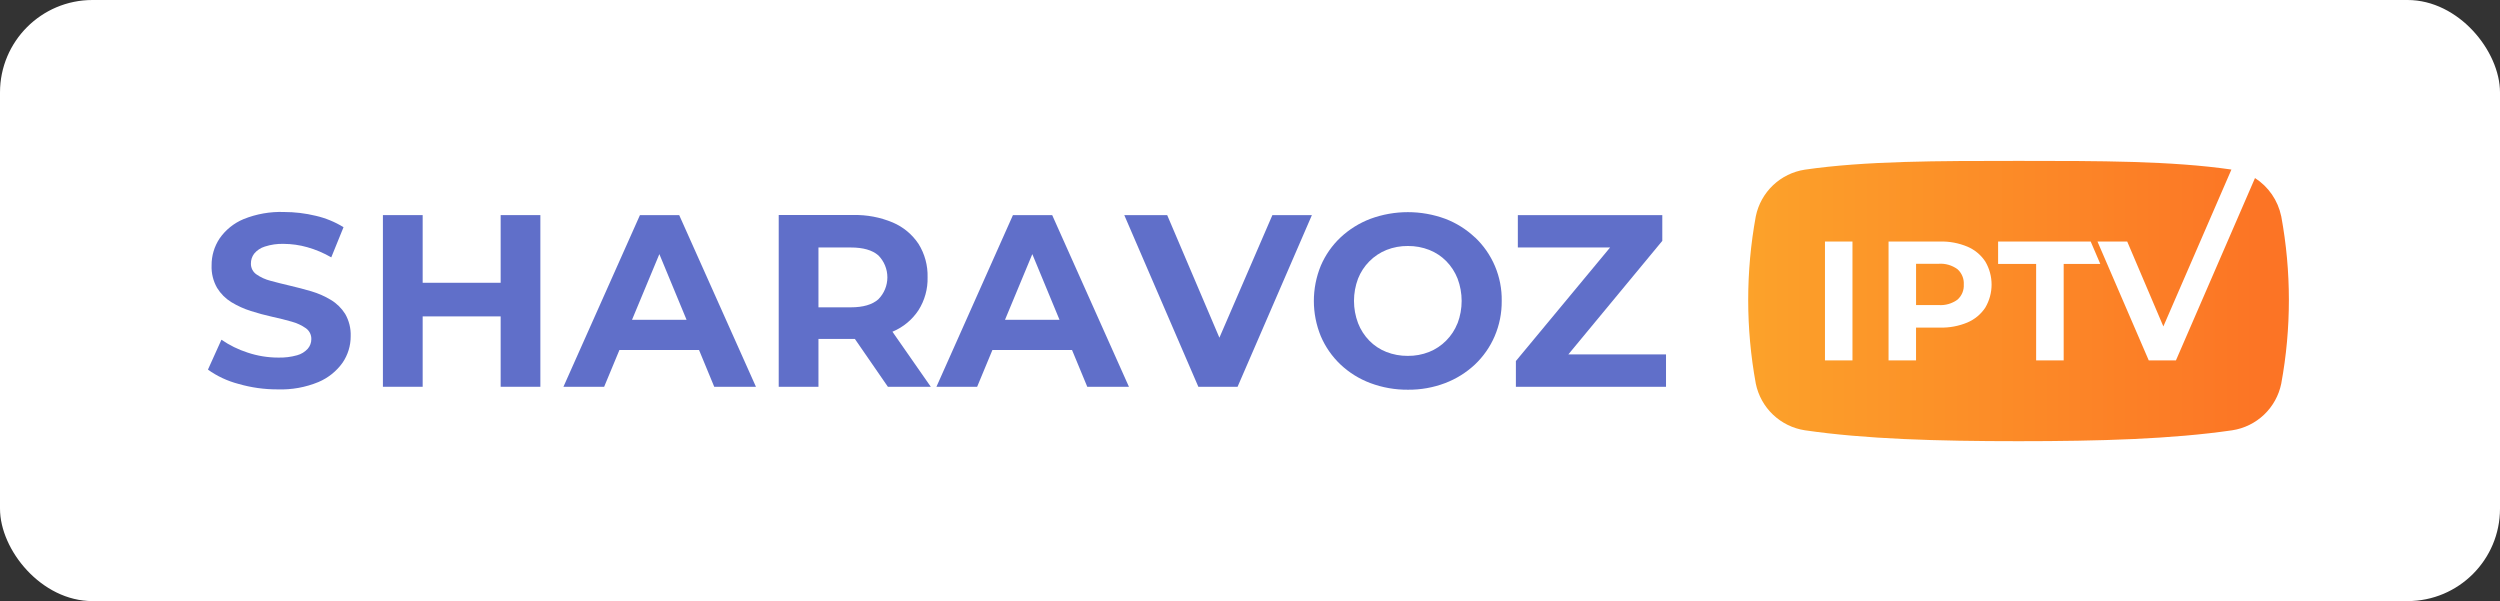<svg width="183" height="44" viewBox="0 0 183 44" fill="none" xmlns="http://www.w3.org/2000/svg">
<rect x="0" y="0" width="183" height="44" fill="#333333" stroke="none"/>
<rect width="183" height="44" rx="6.769" fill="white"/>
<g clip-path="url(#clip0_970_4533)">
<path d="M24.225 21.955C23.779 21.685 23.3 21.474 22.799 21.326C22.278 21.173 21.756 21.036 21.235 20.914C20.714 20.793 20.238 20.673 19.806 20.555C19.433 20.461 19.079 20.3 18.764 20.08C18.639 19.992 18.537 19.875 18.468 19.739C18.399 19.602 18.364 19.451 18.367 19.298C18.363 19.036 18.445 18.78 18.602 18.571C18.806 18.324 19.078 18.142 19.384 18.049C19.83 17.904 20.297 17.837 20.766 17.851C21.349 17.854 21.928 17.936 22.489 18.094C23.105 18.267 23.696 18.518 24.249 18.839L25.146 16.631C24.52 16.244 23.834 15.962 23.117 15.797C22.353 15.612 21.57 15.518 20.784 15.518C19.774 15.483 18.768 15.661 17.83 16.039C17.121 16.334 16.511 16.826 16.073 17.457C15.686 18.04 15.483 18.724 15.489 19.423C15.465 20.001 15.605 20.574 15.893 21.076C16.154 21.501 16.511 21.858 16.936 22.119C17.384 22.391 17.863 22.608 18.362 22.765C18.884 22.932 19.405 23.073 19.926 23.188C20.448 23.302 20.922 23.42 21.352 23.545C21.726 23.645 22.078 23.809 22.395 24.03C22.521 24.121 22.623 24.241 22.692 24.381C22.761 24.52 22.794 24.675 22.789 24.83C22.789 25.087 22.696 25.335 22.528 25.529C22.318 25.759 22.047 25.925 21.746 26.006C21.294 26.132 20.826 26.189 20.357 26.175C19.596 26.174 18.841 26.05 18.12 25.808C17.44 25.589 16.796 25.272 16.209 24.867L15.221 27.057C15.893 27.537 16.648 27.89 17.447 28.099C18.386 28.372 19.36 28.508 20.338 28.503C21.355 28.537 22.367 28.354 23.308 27.966C24.018 27.667 24.631 27.176 25.078 26.548C25.467 25.977 25.674 25.3 25.67 24.609C25.691 24.037 25.551 23.472 25.266 22.977C25.003 22.56 24.647 22.21 24.225 21.955Z" fill="#606FC9"/>
<path d="M36.648 20.699H30.939V15.746H28.029V28.312H30.939V23.16H36.648V28.312H39.555V15.746H36.648V20.699Z" fill="#606FC9"/>
<path d="M46.844 15.746L41.244 28.312H44.224L45.342 25.619H51.169L52.282 28.312H55.335L49.717 15.746H46.844ZM46.263 23.411L48.265 18.601L50.257 23.411H46.263Z" fill="#606FC9"/>
<path d="M65.35 24.271C66.119 23.948 66.775 23.403 67.234 22.707C67.69 21.986 67.922 21.146 67.899 20.293C67.922 19.431 67.691 18.581 67.234 17.85C66.772 17.156 66.117 16.612 65.35 16.286C64.43 15.9 63.44 15.714 62.443 15.739H57.002V28.312H59.911V24.811H62.578L64.993 28.312H68.134L65.326 24.282L65.35 24.271ZM64.291 18.69C64.717 19.118 64.956 19.697 64.956 20.301C64.956 20.905 64.717 21.484 64.291 21.912C63.848 22.301 63.178 22.496 62.281 22.496H59.911V18.116H62.281C63.178 18.116 63.848 18.307 64.291 18.69Z" fill="#606FC9"/>
<path d="M74.147 15.746L68.547 28.312H71.527L72.645 25.619H78.472L79.588 28.312H82.638L77.02 15.746H74.147ZM73.565 23.411L75.565 18.601L77.557 23.411H73.565Z" fill="#606FC9"/>
<path d="M89.26 24.72L85.438 15.746H82.297L87.719 28.312H90.59L96.031 15.746H93.139L89.26 24.72Z" fill="#606FC9"/>
<path d="M107.965 17.379C107.338 16.786 106.6 16.323 105.794 16.016C104.026 15.367 102.086 15.367 100.319 16.016C99.507 16.323 98.763 16.786 98.129 17.379C97.511 17.961 97.02 18.664 96.685 19.444C96.004 21.1 96.004 22.958 96.685 24.614C97.018 25.393 97.507 26.095 98.121 26.678C98.753 27.275 99.497 27.738 100.311 28.042C101.192 28.372 102.126 28.536 103.067 28.527C103.995 28.536 104.918 28.372 105.786 28.042C106.591 27.736 107.328 27.276 107.958 26.689C108.575 26.106 109.067 25.403 109.404 24.624C109.758 23.801 109.936 22.913 109.926 22.017C109.939 21.148 109.771 20.285 109.433 19.485C109.095 18.684 108.593 17.962 107.96 17.366L107.965 17.379ZM106.691 23.662C106.503 24.14 106.219 24.574 105.856 24.937C105.502 25.295 105.078 25.576 104.61 25.763C104.112 25.959 103.581 26.057 103.046 26.05C102.511 26.055 101.98 25.958 101.482 25.763C101.012 25.579 100.587 25.297 100.233 24.937C99.875 24.569 99.595 24.133 99.409 23.654C99.013 22.604 99.013 21.446 99.409 20.395C99.596 19.922 99.877 19.491 100.236 19.13C100.594 18.769 101.023 18.484 101.495 18.294C101.993 18.098 102.524 18.001 103.059 18.007C103.594 18.002 104.125 18.099 104.623 18.294C105.092 18.48 105.518 18.761 105.872 19.121C106.229 19.486 106.509 19.92 106.696 20.395C107.092 21.448 107.092 22.609 106.696 23.662H106.691Z" fill="#606FC9"/>
<path d="M114.803 25.942L121.68 17.631V15.746H111.106V18.116H117.858L110.963 26.427V28.312H121.952V25.942H114.803Z" fill="#606FC9"/>
<path d="M143.29 19.708C142.889 19.413 142.395 19.271 141.898 19.309H140.256V22.33H141.898C142.395 22.368 142.889 22.226 143.29 21.931C143.445 21.794 143.567 21.622 143.646 21.431C143.726 21.24 143.761 21.033 143.749 20.826C143.762 20.617 143.727 20.408 143.647 20.215C143.568 20.021 143.446 19.848 143.29 19.708Z" fill="url(#paint0_linear_970_4533)"/>
<path d="M166.982 15.818C166.863 15.25 166.633 14.711 166.304 14.233C165.975 13.755 165.554 13.347 165.066 13.034L159.278 26.382H157.289L153.535 17.68H155.712L158.358 23.895L163.34 12.411C158.934 11.775 153.694 11.777 147.757 11.777C141.821 11.777 136.547 11.777 132.115 12.419C131.24 12.553 130.427 12.951 129.785 13.561C129.143 14.172 128.703 14.964 128.525 15.831C127.783 19.882 127.783 24.034 128.525 28.084C128.704 28.952 129.143 29.744 129.785 30.354C130.427 30.964 131.24 31.363 132.115 31.497C136.534 32.141 141.798 32.295 147.757 32.295C153.717 32.295 158.968 32.141 163.4 31.497C164.275 31.363 165.088 30.964 165.729 30.354C166.371 29.744 166.809 28.952 166.987 28.084C167.733 24.034 167.733 19.882 166.987 15.831L166.982 15.818ZM135.601 26.382H133.588V17.68H135.601V26.382ZM145.325 22.516C145.007 22.998 144.553 23.376 144.022 23.603C143.385 23.87 142.699 23.998 142.009 23.981H140.254V26.382H138.242V17.68H142.009C142.699 17.662 143.385 17.791 144.022 18.058C144.553 18.284 145.007 18.663 145.325 19.145C145.626 19.656 145.784 20.238 145.784 20.83C145.784 21.423 145.626 22.005 145.325 22.516ZM151.061 19.32V26.382H149.045V19.32H146.261V17.68H153.039L153.741 19.32H151.061Z" fill="url(#paint1_linear_970_4533)"/>
</g>
<defs>
<linearGradient id="paint0_linear_970_4533" x1="127.158" y1="20.826" x2="165.86" y2="20.826" gradientUnits="userSpaceOnUse">
<stop stop-color="#FCA32A"/>
<stop offset="1" stop-color="#FC7425"/>
</linearGradient>
<linearGradient id="paint1_linear_970_4533" x1="127.159" y1="22.031" x2="165.861" y2="22.031" gradientUnits="userSpaceOnUse">
<stop stop-color="#FCA32A"/>
<stop offset="1" stop-color="#FC7425"/>
</linearGradient>
<clipPath id="clip0_970_4533">
<rect width="152.308" height="20.533" fill="white" transform="translate(15.23 11.762)"/>
</clipPath>
</defs>
</svg>
